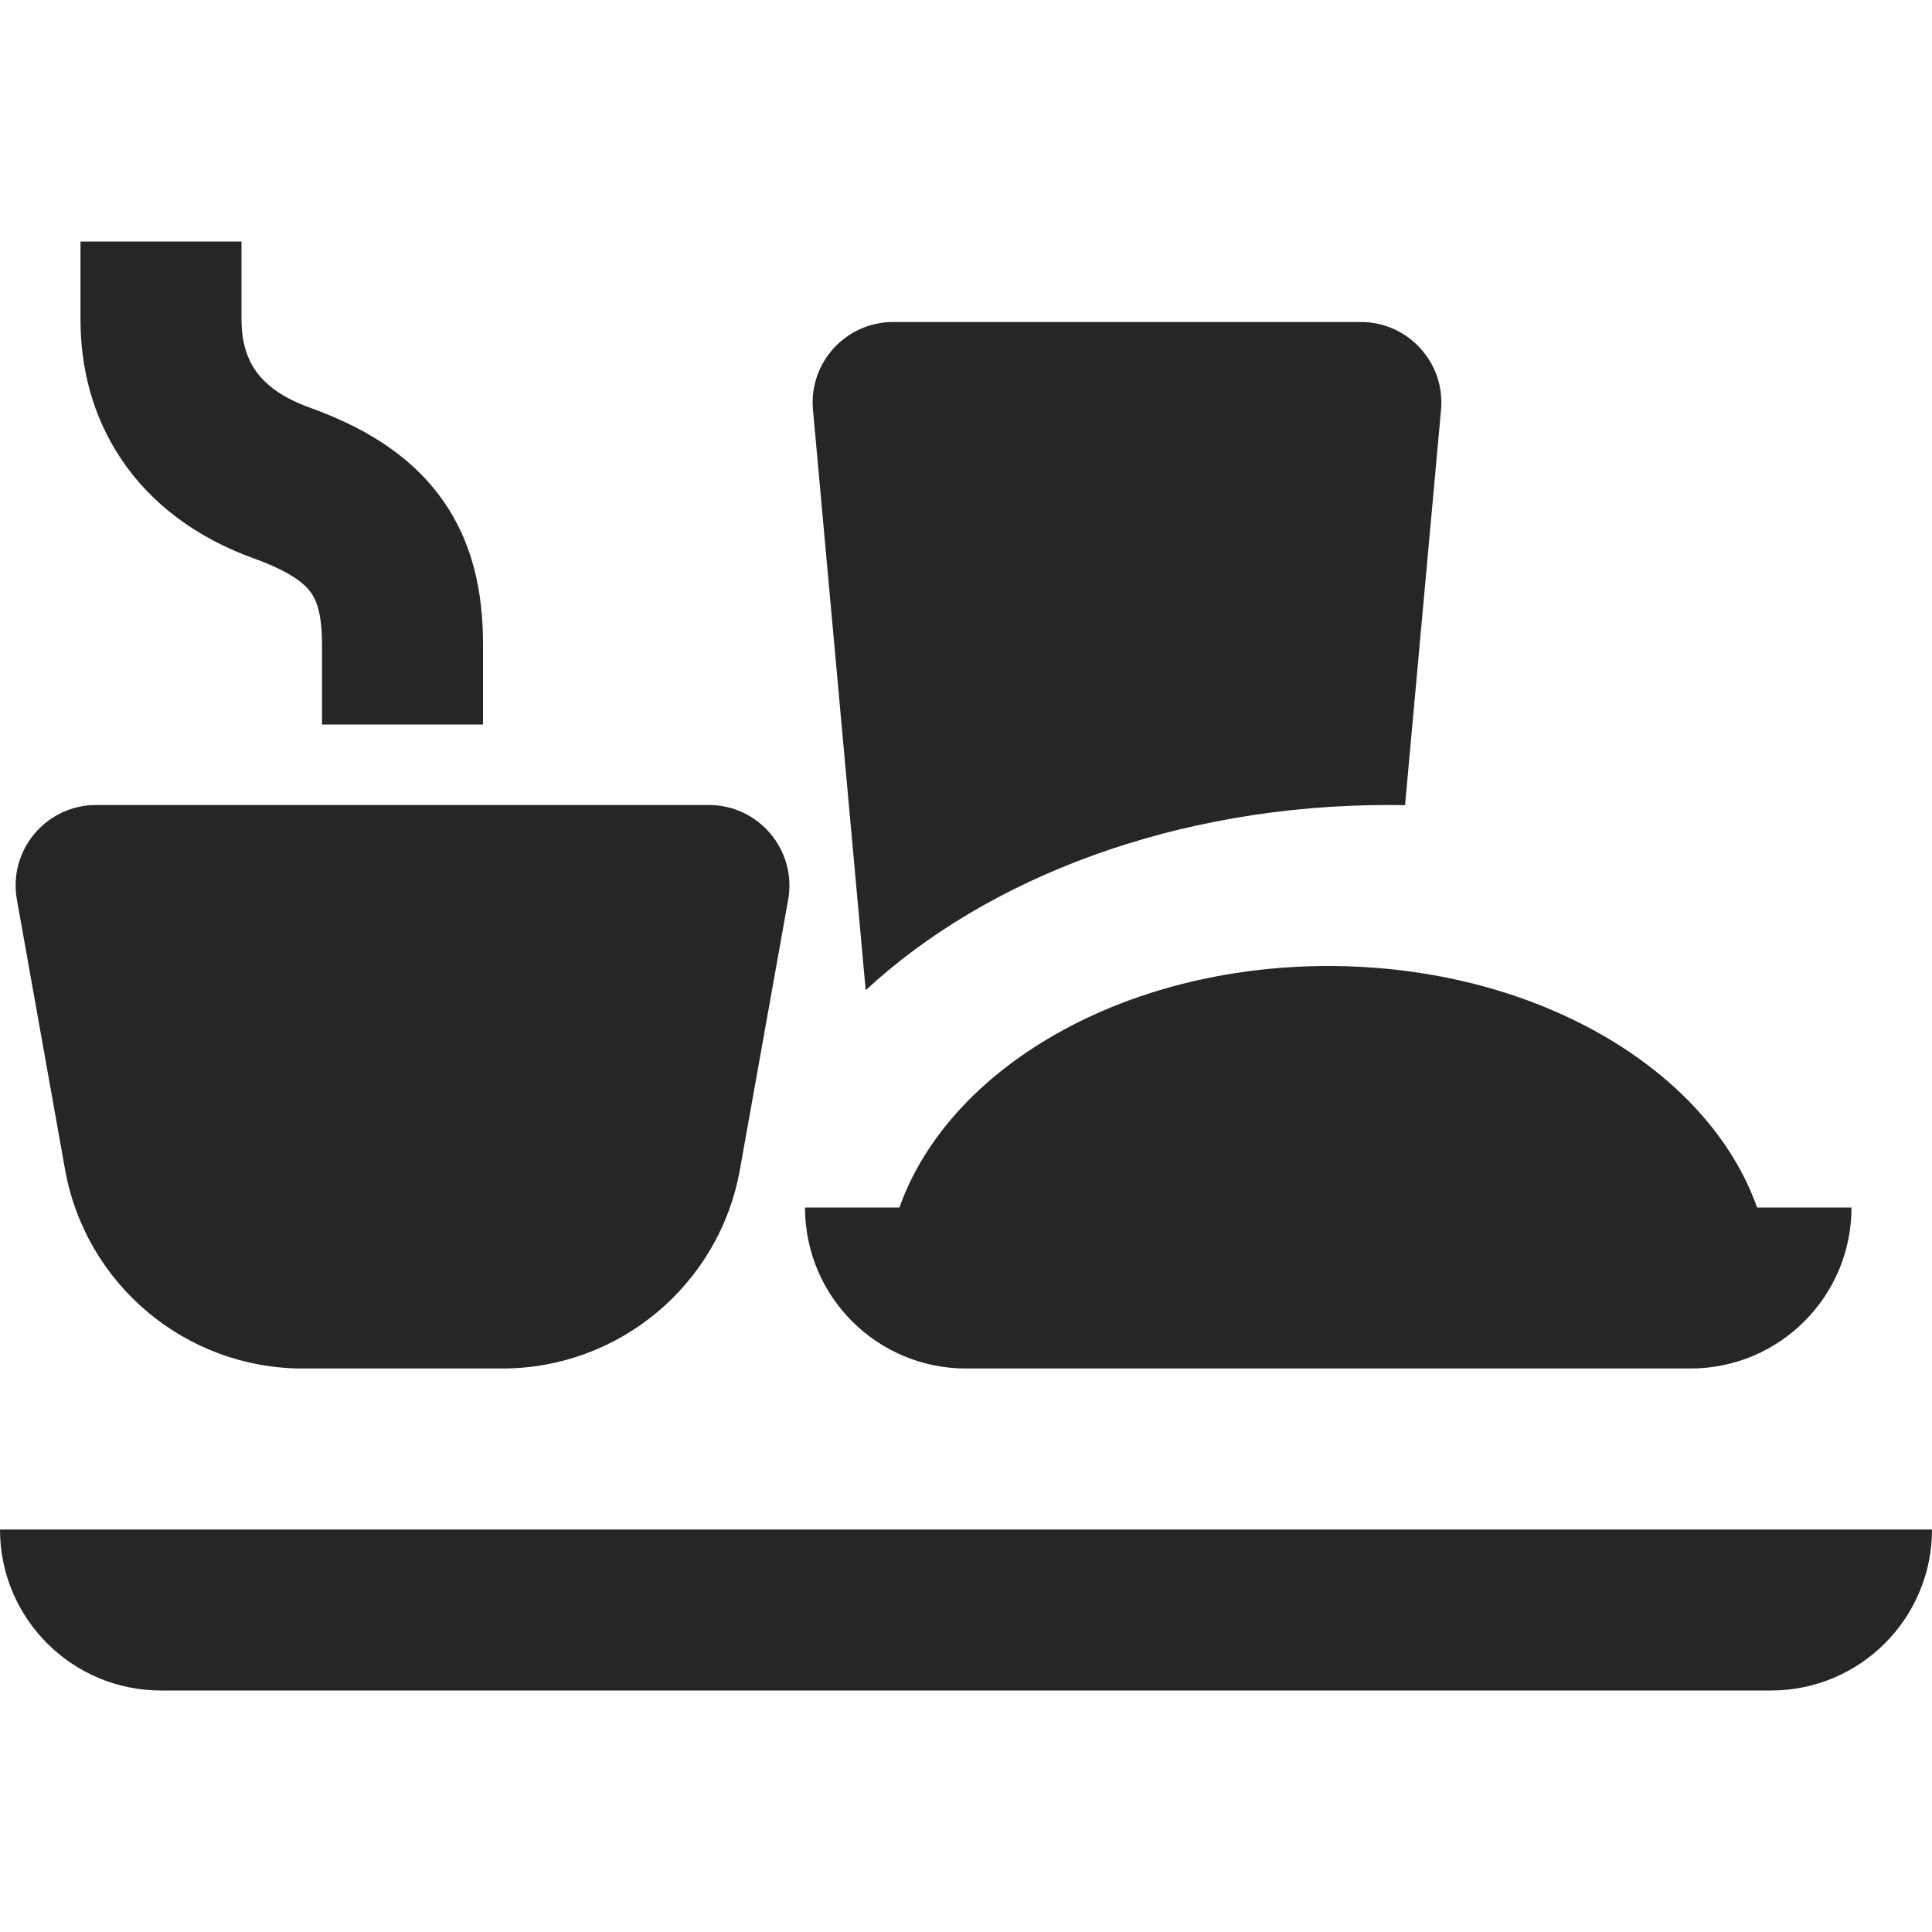 <svg xmlns="http://www.w3.org/2000/svg" width="24" height="24" fill="none" viewBox="0 0 24 24"><path fill="#262626" fill-rule="evenodd" d="M1 3v.975c0 .573.139 1.183.507 1.73.371.553.93.974 1.654 1.235.455.164.625.316.698.416C3.925 7.446 4 7.61 4 8v1h2V8c0-.642-.124-1.279-.533-1.832-.401-.543-.981-.875-1.628-1.108-.378-.136-.569-.315-.673-.469C3.06 4.431 3 4.227 3 3.975V3H1ZM0 19h24c0 1.105-.895 2-2 2H2c-1.105 0-2-.895-2-2Zm1.194-9c-.623 0-1.094.563-.984 1.176l.598 3.352C1.064 15.958 2.308 17 3.762 17h2.477c1.453 0 2.698-1.042 2.953-2.473l.599-3.352C9.899 10.563 9.428 10 8.806 10H1.194Zm9.901-6c-.588 0-1.049.505-.996 1.091l.655 7.21C12.265 10.9 14.613 10 17.25 10c.068 0 .137.001.204.002l.447-4.911C17.954 4.505 17.493 4 16.905 4h-5.81Zm10.732 11c-.611-1.725-2.764-3-5.327-3-2.563 0-4.716 1.275-5.327 3H10c0 1.105.895 2 2 2h9c1.105 0 2-.895 2-2h-1.173Z" clip-rule="evenodd"/></svg>